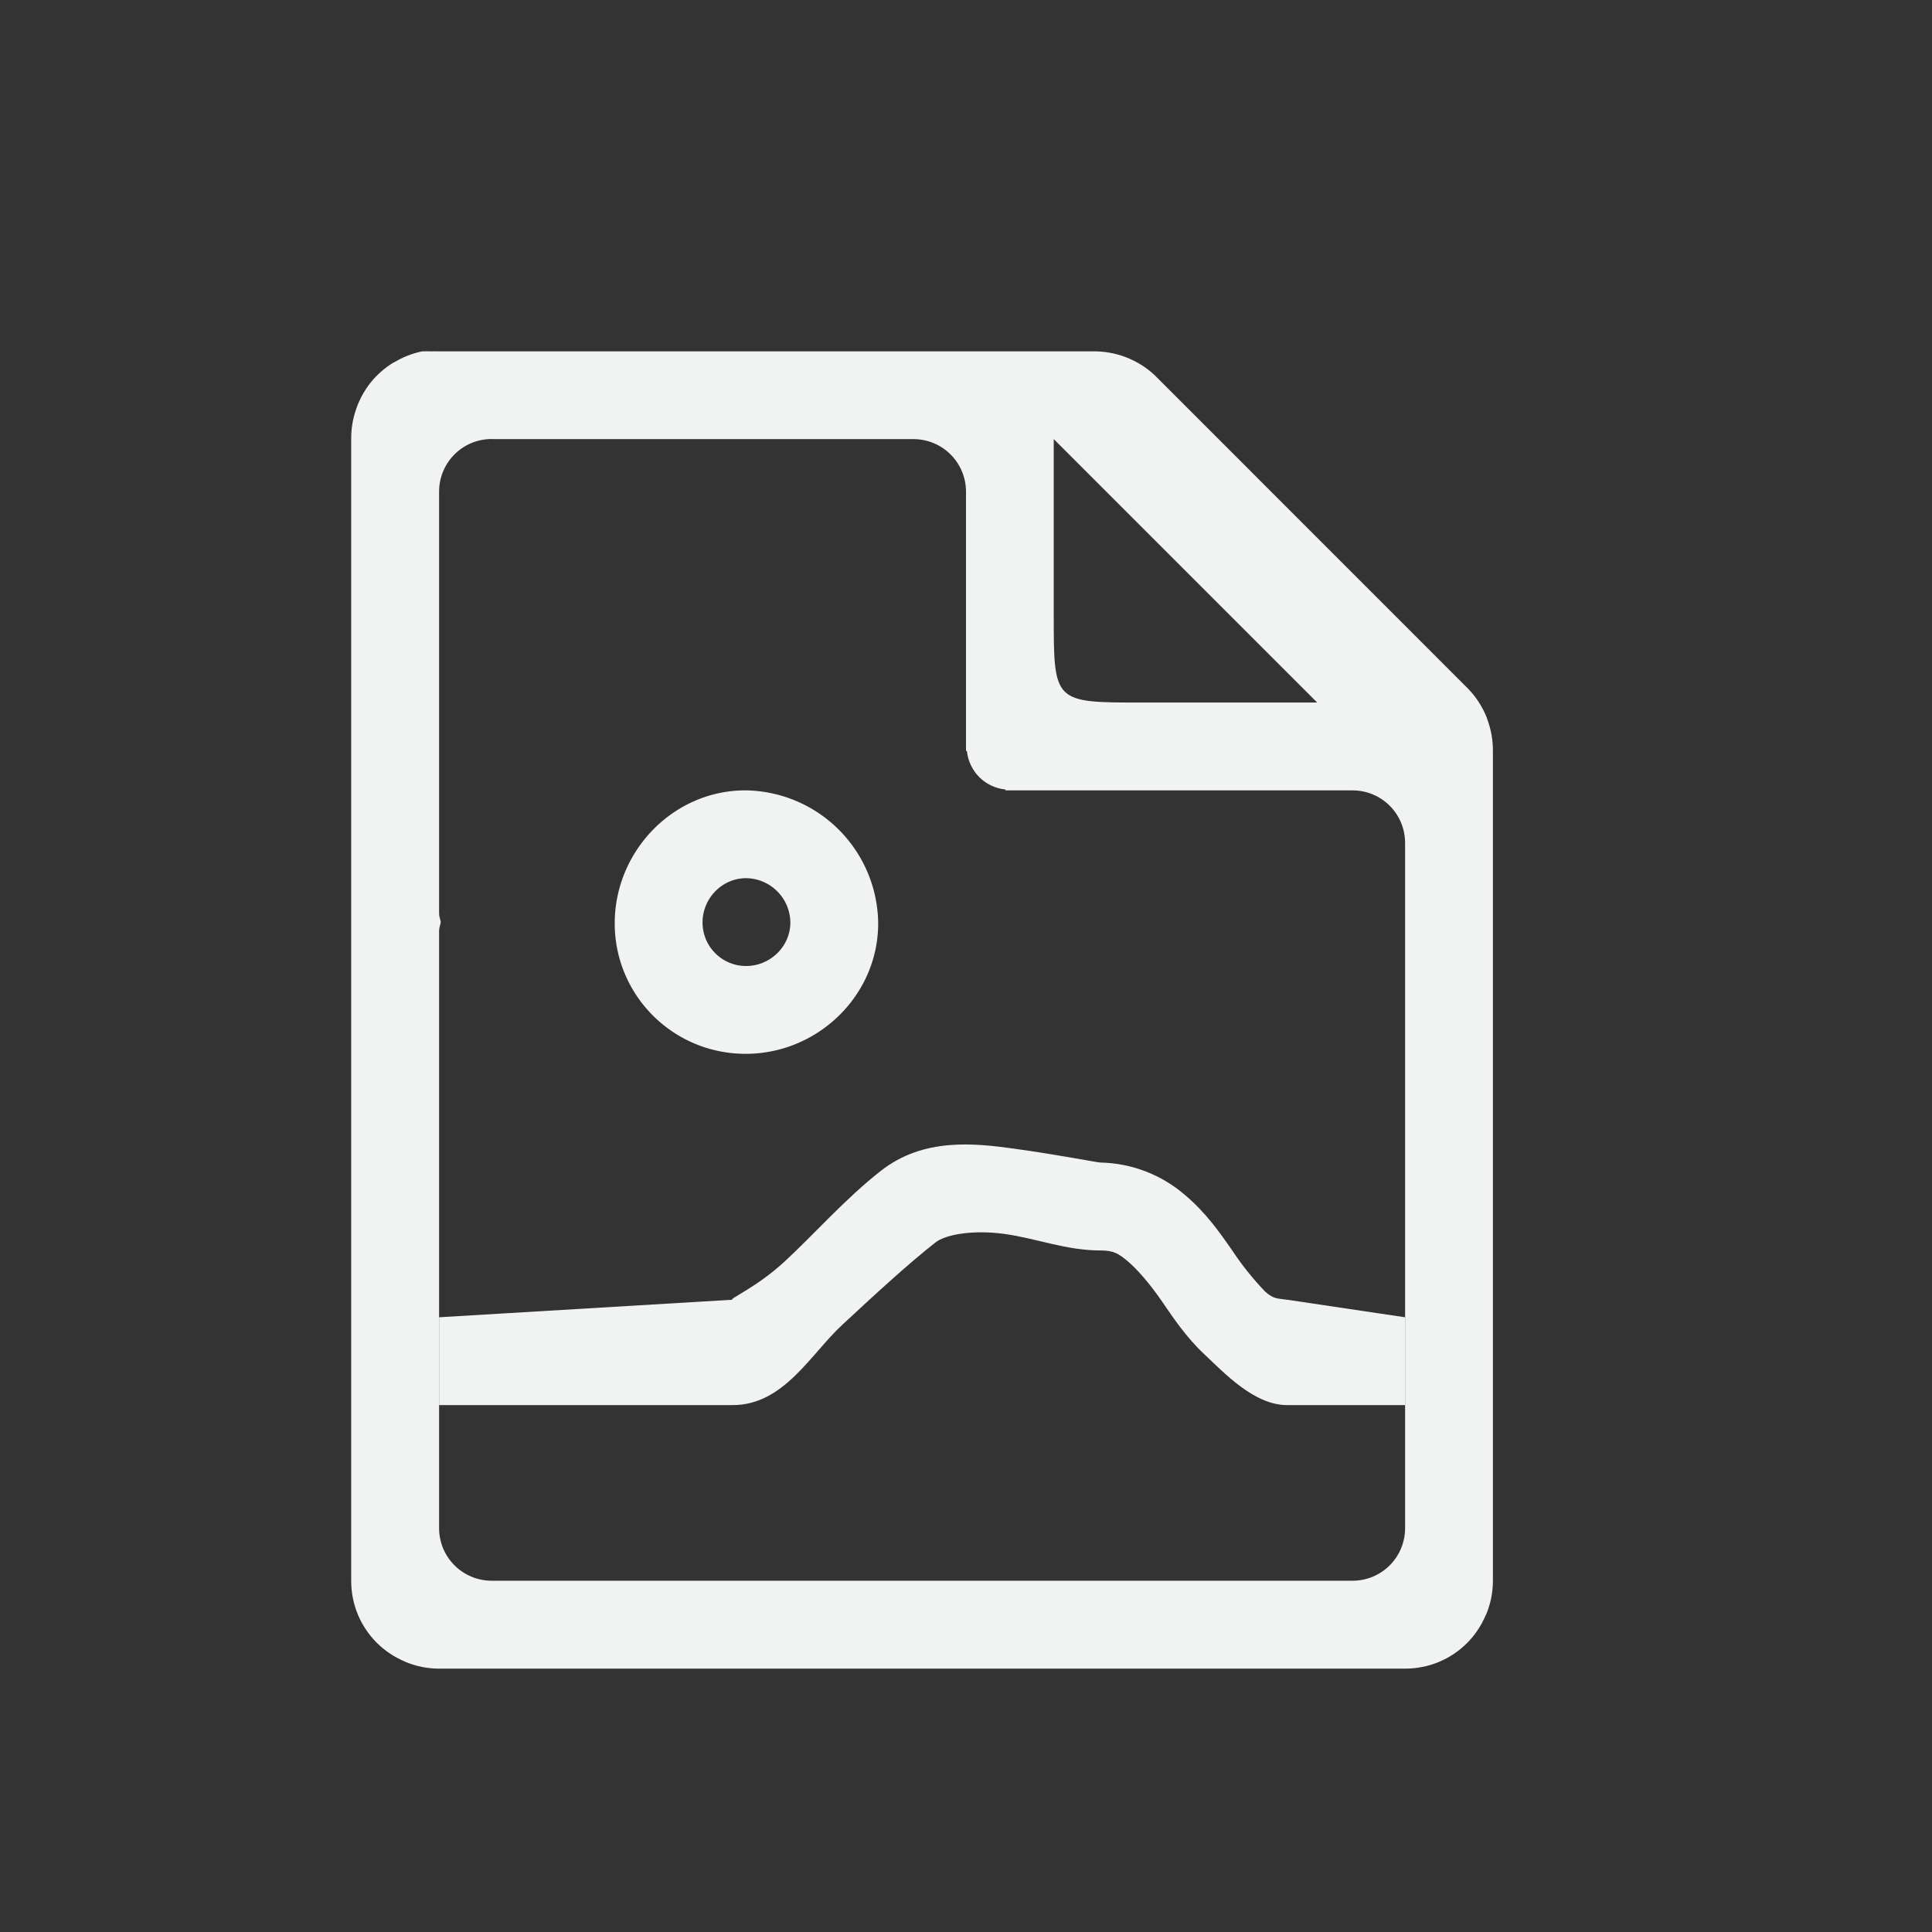 <?xml version="1.0" encoding="UTF-8" standalone="no"?>
<svg id="svg4" xmlns="http://www.w3.org/2000/svg" viewBox="-3 -3 22 22" version="1.1"><rect x="-3" y="-3" width="22" height="22" fill="#333333" stroke="none"/><path id="path4798" style="text-indent:0;text-decoration-line:none;text-transform:none;fill:#f1f2f2" d="m1.812 1c-0.114 0.023-0.223 0.065-0.322 0.125-0.004 0.003-0.009 0.003-0.014 0.006-0.096 0.059-0.181 0.134-0.252 0.221-0.071 0.088-0.126 0.187-0.164 0.293-0.001 0.004-0.003 0.008-0.004 0.012-0.039 0.11-0.058 0.227-0.057 0.344v13c-0 0.133 0.026 0.266 0.078 0.389 0.05 0.118 0.122 0.225 0.213 0.316 0.001 0.001 0.003 0.003 0.004 0.004 0.089 0.088 0.194 0.158 0.309 0.207 0.005 0.002 0.01 0.006 0.016 0.008 0.121 0.05 0.25 0.076 0.381 0.076h11c0.133 0 0.266-0.026 0.389-0.078 0.118-0.05 0.225-0.122 0.316-0.213l0.004-0.004c0.088-0.089 0.158-0.194 0.207-0.309 0.002-0.005 0.006-0.01 0.008-0.015 0.05-0.121 0.076-0.25 0.076-0.381v-9.438c0.002-0.131-0.021-0.261-0.068-0.383v-0.004c-0.001-0.001-0.002-0.003-0.002-0.004-0.048-0.122-0.12-0.234-0.211-0.328l-3.563-3.564c-0.095-0.092-0.208-0.163-0.332-0.211-0.123-0.048-0.255-0.071-0.387-0.068h-7.438c-0.031-0.001-0.062-0.001-0.094 0-0.031-0.001-0.062-0.001-0.094 0zm0.787 1h4.801c0.332 0 0.6 0.267 0.6 0.6v2.951h0.01c0.025 0.234 0.205 0.415 0.439 0.439v0.01h3.951c0.333 0 0.6 0.267 0.6 0.6v7.8c0 0.333-0.267 0.6-0.6 0.6h-9.8c-0.332 0-0.6-0.267-0.6-0.6v-6.8c0-0.035 0.014-0.066 0.019-0.1-0.006-0.034-0.019-0.064-0.019-0.1v-4.801c0-0.332 0.267-0.6 0.6-0.6zm6.4 0l3 3h-2c-1 0-1 0-1-1v-2z"/><path id="path4617" style="fill:#f1f2f2;text-decoration-line:none;text-transform:none;text-indent:0" d="m8.563 10.082c-0.467-0.065-1.046-0.13-1.532 0.25-0.403 0.315-0.765 0.727-1.093 1.03-0.329 0.305-0.66 0.438-0.594 0.438l-3.344 0.2v1h3.344c0.582 0 0.886-0.581 1.25-0.917 0.364-0.338 0.75-0.694 1.062-0.938 0.107-0.083 0.409-0.145 0.782-0.094 0.372 0.052 0.7 0.188 1.093 0.188 0.147 0 0.204 0.033 0.313 0.125 0.108 0.092 0.24 0.244 0.375 0.437 0.134 0.194 0.282 0.422 0.5 0.625 0.218 0.204 0.561 0.574 0.937 0.574h1.344v-1l-1.344-0.2c-0.098-0.015-0.151-0.002-0.25-0.093-0.139-0.145-0.265-0.302-0.375-0.469-0.14-0.2-0.292-0.421-0.531-0.625-0.269-0.235-0.612-0.368-0.969-0.375-0.033 0-0.502-0.092-0.969-0.156z"/><path id="path4615" style="text-indent:0;text-decoration-line:none;stroke-width:.956;text-transform:none;fill:#f1f2f2" d="m5.488 6c-0.822 0-1.488 0.692-1.488 1.514s0.666 1.486 1.49 1.486c0.821 0.001 1.51-0.664 1.51-1.486a1.53 1.53 0 0 0 -1.51 -1.514zm0.008 1a0.51 0.51 0 0 1 0.504 0.504c0 0.274-0.23 0.496-0.504 0.496-0.275 0-0.496-0.222-0.496-0.496s0.222-0.504 0.496-0.504z"/></svg>
